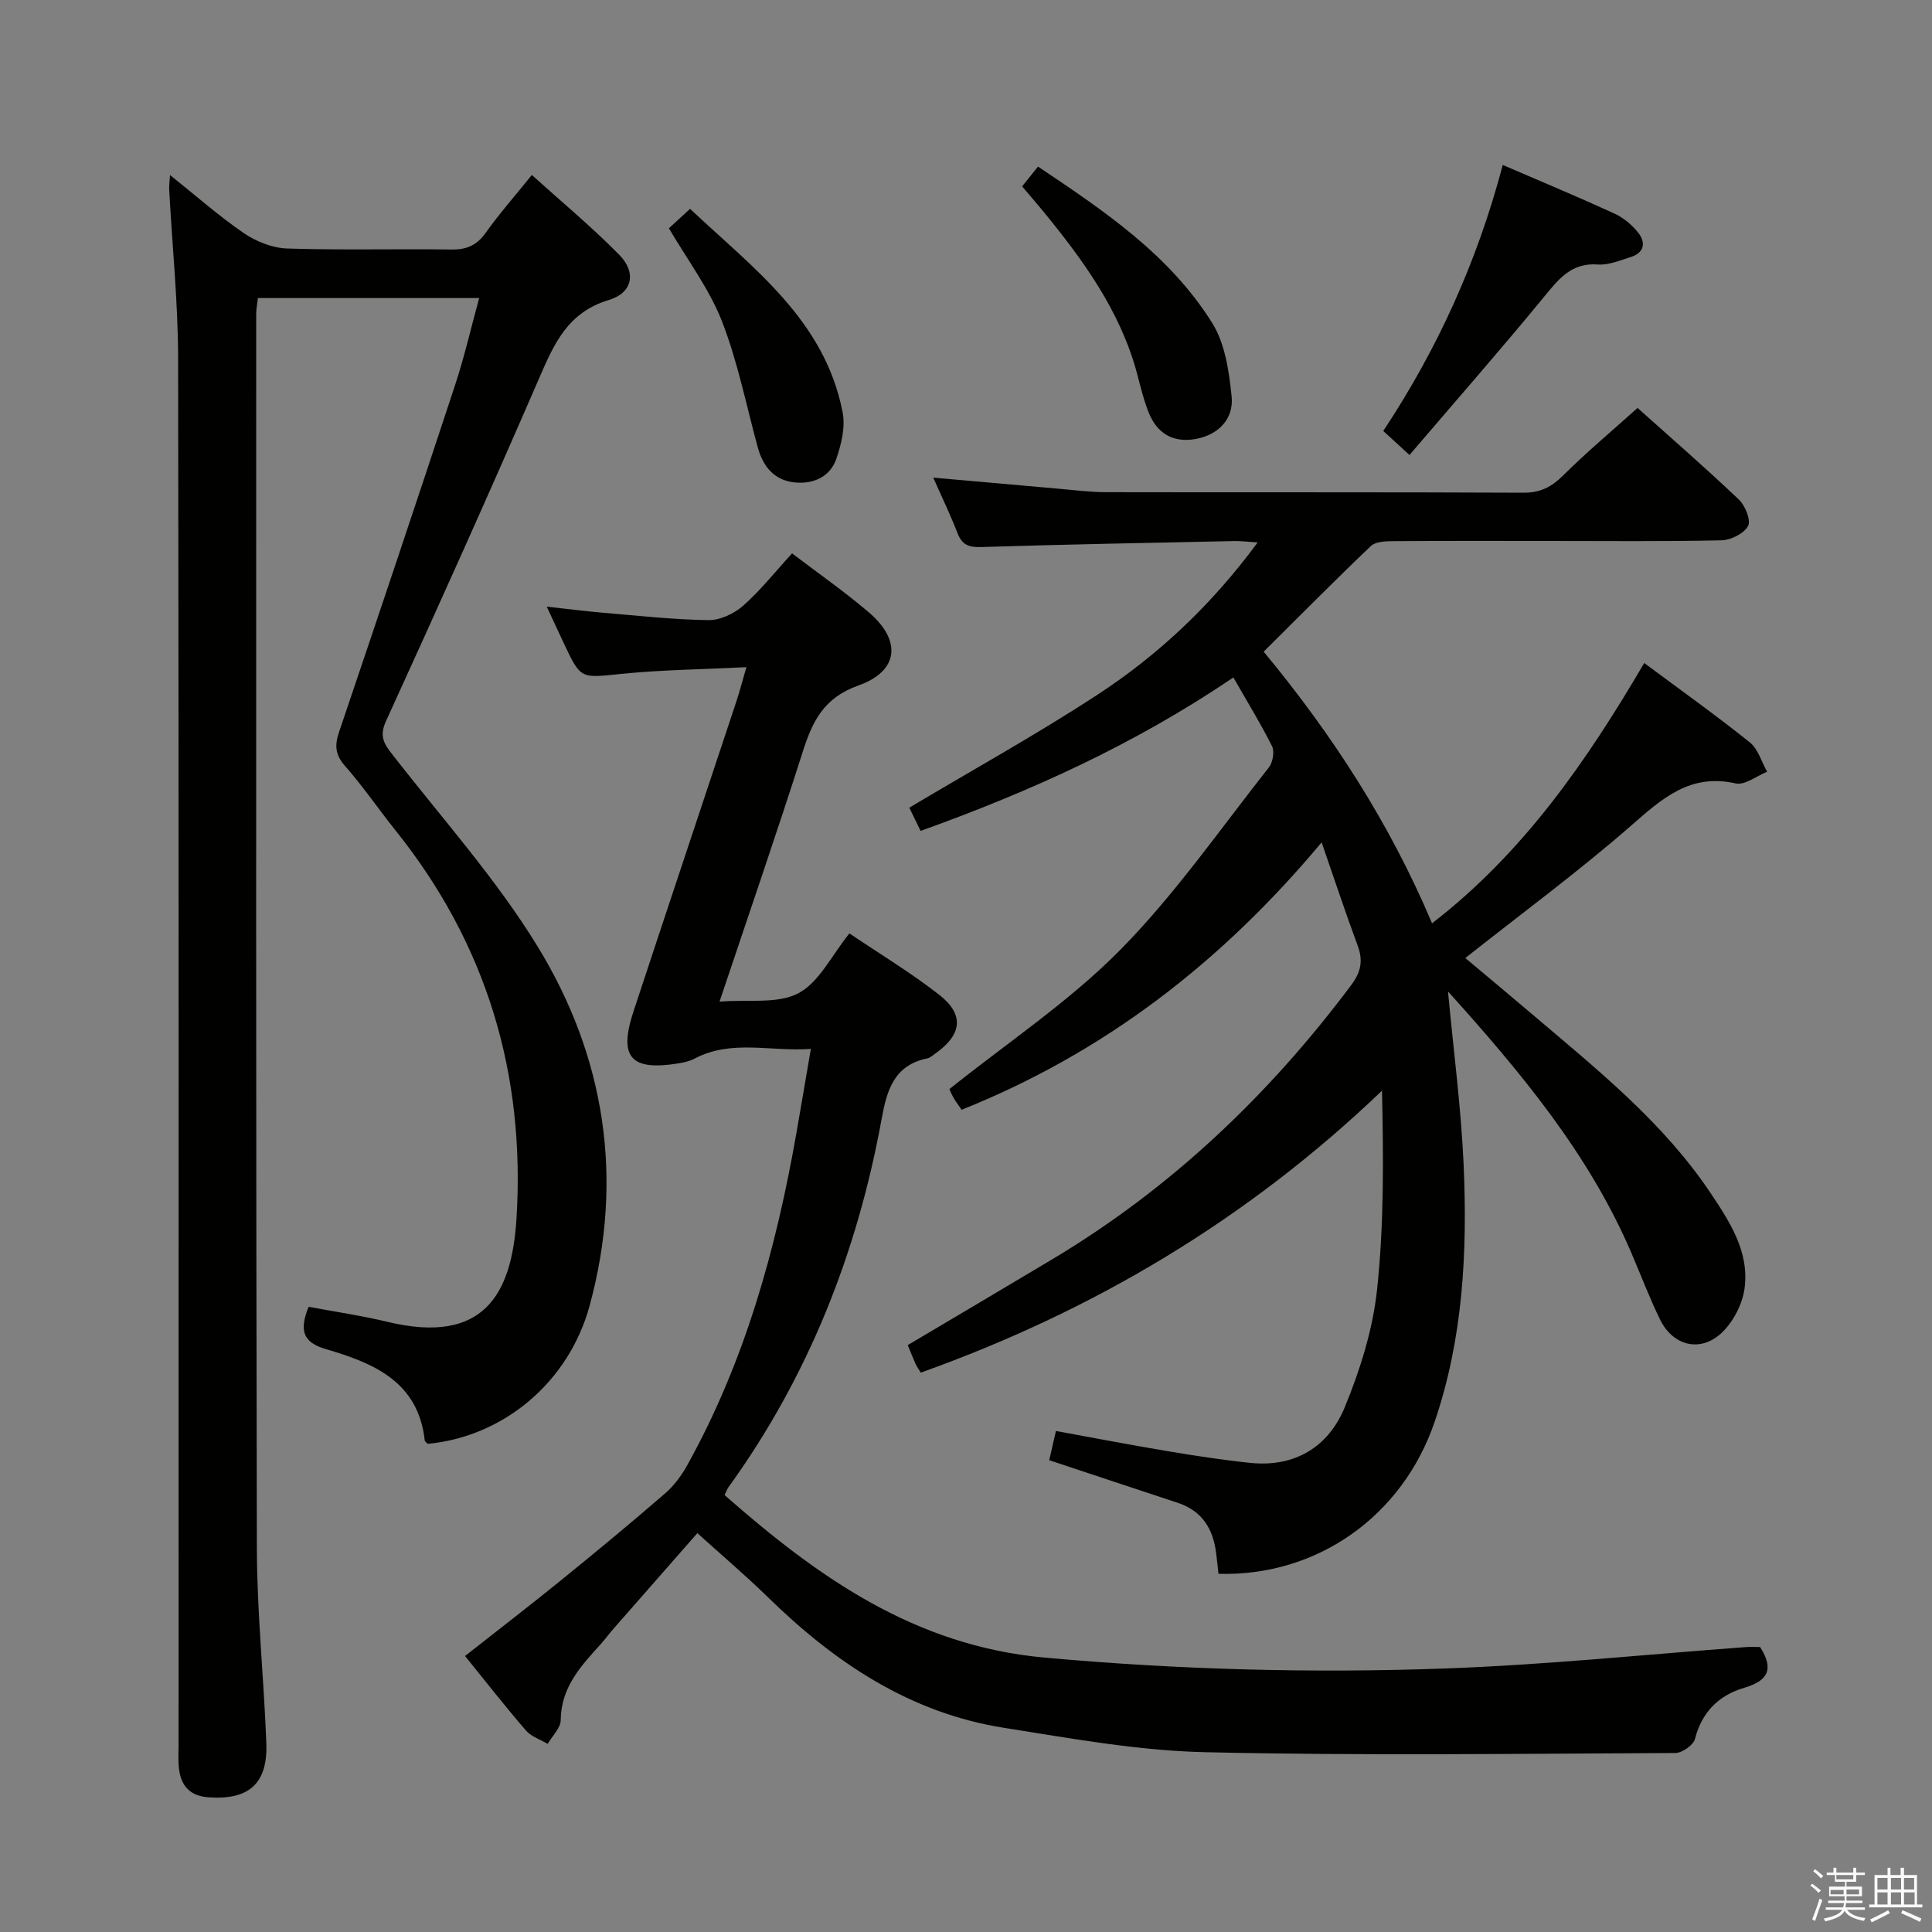 <svg enable-background="new 0 0 400 400" viewBox="0 0 400 400" xmlns="http://www.w3.org/2000/svg"><rect x="0" y="0" width="400" height="400" fill="#808080" stroke="none"/><path d="m374.8 390.4.4-.4c.7.5 1.3 1 1.8 1.4l-.5.5c-.5-.6-1.1-1.1-1.7-1.5zm1 7.3-.6-.3c.5-1.4 1.1-2.8 1.5-4.3.2.1.4.2.6.3-.5 1.3-1 2.8-1.5 4.3zm-.4-10.3.4-.4c.4.3 1 .8 1.7 1.4l-.5.5c-.4-.5-1-1-1.6-1.5zm2.5.3h1.7v-1h.6v1h3.5v-1h.6v1h1.8v.5h-1.8v1.4h-2v1h3.2v2h-3.2v.9h3.3v.5h-3.4c0 .3-.1.6-.1.9h4v.5h-3.7c.7.9 1.9 1.5 3.8 1.7-.1.2-.2.4-.3.6-2.1-.4-3.5-1.1-4-2.1-.4 1-1.8 1.7-4 2.2-.1-.2-.2-.4-.3-.6 2.1-.4 3.4-1 3.8-1.8h-3.4v-.5h3.6c.1-.3.1-.6.2-.9h-3.3v-.5h3.4c0-.3 0-.6 0-.9h-3.2v-2h3.3v-1h-2.1v-1.4h-1.7v-.5zm1.1 3.5v1h2.7c0-.3 0-.4 0-.4 0-.1 0-.2 0-.2 0-.1 0-.2 0-.3h-2.7zm1.2-3v.9h3.5v-.9zm4.7 3h-2.6v.6.4h2.6z" fill="#fafafb"/><path d="m393.6 386.7h.6v1.5h2.7v6.1h1.1v.6h-11v-.6h1.1v-6.1h2.7v-1.5h.6v1.5h2.1v-1.5zm-2.7 8.8.4.6c-1.2.6-2.5 1.3-3.8 1.9-.1-.2-.2-.4-.3-.6 1.2-.6 2.5-1.2 3.7-1.9zm-2.2-6.7v2.4h2.1v-2.4zm0 3v2.5h2.1v-2.5zm2.8-3v2.4h2.1v-2.4zm0 3v2.5h2.1v-2.5zm6 6.1c-1.4-.7-2.7-1.3-3.9-1.8l.3-.6c1.5.6 2.7 1.2 3.9 1.7zm-1.2-9.1h-2.1v2.4h2.1zm-2.1 3v2.5h2.2v-2.5z" fill="#fafafb"/><g fill="#010100"><path d="m255.36 140.26c-20.56 13.92-42.01 23.6-64.76 31.77-.91-1.88-1.76-3.62-2.34-4.81 13.13-7.83 26.34-15.14 38.95-23.38 12.7-8.3 23.69-18.66 33.17-31.53-2.01-.13-3.41-.32-4.81-.29-17.47.37-34.94.69-52.41 1.24-2.58.08-3.96-.43-4.91-2.86-1.43-3.69-3.15-7.26-5.03-11.51 9.04.8 17.42 1.55 25.79 2.28 3.31.29 6.63.72 9.94.73 28.83.06 57.65-.03 86.48.11 3.5.02 5.81-1.2 8.22-3.59 4.81-4.78 10.03-9.15 15.39-13.96 6.49 5.81 13.88 12.24 20.98 18.97 1.31 1.25 2.54 4.31 1.89 5.48-.86 1.57-3.57 2.92-5.52 2.96-11.99.26-23.99.13-35.99.13-10.66 0-21.33-.04-31.99.04-1.56.01-3.62.08-4.6 1.02-7.45 7.1-14.68 14.42-22.18 21.86 14.31 17.3 26.09 35.51 34.86 56.24 18.89-14.57 31.95-33.45 43.93-53.89 7.56 5.62 14.86 10.83 21.85 16.42 1.72 1.38 2.43 4.03 3.6 6.09-2.18.87-4.62 2.84-6.51 2.42-9.47-2.14-15.24 3.13-21.67 8.75-10.88 9.5-22.55 18.09-34.31 27.4 4.49 3.77 9.4 7.86 14.27 12 13.19 11.21 26.75 22.07 36.52 36.68 4.01 5.99 8.05 12.21 7.02 19.74-.45 3.28-2.37 6.97-4.79 9.23-4.4 4.09-10.05 2.62-12.69-2.78-2.19-4.47-3.95-9.14-5.91-13.72-8.84-20.66-22.98-37.54-38.01-54.24 1.15 12.34 2.72 24.11 3.24 35.92.79 18-.11 35.93-6.01 53.21-6.68 19.57-24.39 32.04-44.75 31.45-.15-1.39-.3-2.83-.48-4.27-.62-5.03-2.9-8.77-7.96-10.43-8.81-2.9-17.6-5.84-26.6-8.82.39-1.68.82-3.56 1.39-6.05 7.77 1.42 15.35 2.88 22.96 4.15 5.73.96 11.47 1.85 17.24 2.45 9.29.97 16.23-3.32 19.61-11.54 3.18-7.73 5.78-16.02 6.67-24.28 1.46-13.57 1.33-27.32 1.03-41.24-27.87 26.68-59.73 45.6-95.5 58.38-.42-.71-.81-1.24-1.08-1.83-.54-1.21-1.02-2.44-1.61-3.87 10.04-5.96 20.03-11.85 29.99-17.81 24.49-14.65 44.73-33.91 61.79-56.68 2.05-2.73 2.54-5.08 1.37-8.23-2.48-6.67-4.71-13.44-7.46-21.37-20.83 24.94-45.07 43.57-74.54 55.37-.67-1-1.27-1.76-1.73-2.6-.48-.86-.84-1.8-.79-1.69 12.04-9.64 24.79-18.11 35.33-28.78 11.38-11.52 20.72-25.05 30.81-37.82.82-1.04 1.2-3.3.64-4.42-2.36-4.69-5.13-9.19-7.99-14.2z"/><path d="m35.2 36.24c5.42 4.33 10.14 8.51 15.3 12.04 2.55 1.74 5.91 3.07 8.95 3.17 11.32.37 22.66.05 33.99.21 3.15.05 5.27-.86 7.13-3.47 2.78-3.92 5.98-7.54 9.54-11.96 6.16 5.56 12.4 10.74 18.07 16.49 3.63 3.68 2.83 7.9-2.15 9.4-8.49 2.55-11.31 9.04-14.41 16.2-10.3 23.77-20.93 47.4-31.7 70.97-1.44 3.14-.43 4.68 1.31 6.91 10.19 13.13 21.43 25.64 30.06 39.73 14.02 22.89 17.93 48.13 10.79 74.38-4.35 15.98-17.93 27.15-33.51 28.62-.22-.23-.6-.45-.63-.7-1.35-12.23-10.65-16.04-20.48-18.91-4.79-1.4-5.53-3.91-3.56-8.76 5.37 1.01 10.89 1.81 16.3 3.11 19.98 4.81 25.75-5.72 26.73-21.31 1.87-29.97-6.17-56.89-25.04-80.43-3.54-4.42-6.73-9.12-10.47-13.36-2.08-2.36-2.14-4.32-1.19-7.11 8.09-23.89 16.11-47.81 24-71.76 1.9-5.77 3.26-11.71 4.98-17.99-15.58 0-30.51 0-45.81 0-.13 1.14-.36 2.23-.36 3.32 0 85.16-.06 170.31.14 255.47.03 13.45 1.45 26.9 1.96 40.36.32 8.43-3.6 11.83-11.93 11.26-3.84-.27-5.72-2.32-6.15-5.9-.2-1.64-.09-3.33-.09-4.99 0-95.65.06-191.31-.09-286.96-.02-11.61-1.21-23.22-1.84-34.83-.07-.82.06-1.6.16-3.2z"/><path d="m364.41 341c2.95 4.6 1.61 7-3.26 8.43-5.27 1.55-8.79 5-10.23 10.61-.33 1.27-2.65 2.89-4.06 2.9-32.5.14-65 .58-97.48-.17-13.87-.32-27.73-2.87-41.49-5.04-19.5-3.07-35.1-13.54-48.95-27.09-4.51-4.41-9.34-8.5-14.56-13.22-5.88 6.7-11.65 13.27-17.41 19.85-.88 1-1.66 2.09-2.55 3.08-4.12 4.54-8.27 8.96-8.33 15.77-.01 1.65-1.75 3.29-2.7 4.93-1.52-.91-3.4-1.5-4.5-2.77-4.23-4.89-8.22-10-12.61-15.42 6.78-5.34 13.45-10.47 19.98-15.77 7.24-5.87 14.42-11.82 21.47-17.92 1.83-1.58 3.37-3.68 4.56-5.82 11.94-21.49 18.4-44.79 22.61-68.83.97-5.54 1.9-11.09 2.98-17.36-8.29.63-16.37-2.04-24.09 2.02-1.01.53-2.19.8-3.33.98-9.87 1.61-12.42-1.26-9.32-10.7 7.06-21.43 14.22-42.82 21.32-64.24.66-1.99 1.18-4.03 2.08-7.09-9.22.46-17.64.55-26 1.4-8.3.84-8.27 1.17-11.79-6.31-1.04-2.21-2.07-4.43-3.55-7.62 4.54.5 8.09.96 11.64 1.26 7.28.61 14.56 1.43 21.85 1.53 2.41.03 5.31-1.34 7.17-2.98 3.58-3.16 6.58-6.97 10.13-10.84 5.37 4.1 10.83 7.89 15.86 12.18 6.83 5.82 6.31 12.17-2.12 15.17-7.23 2.57-9.53 7.44-11.55 13.79-5.4 16.91-11.19 33.69-17.21 51.67 5.99-.49 12.04.53 16.34-1.75 4.31-2.28 6.88-7.84 10.55-12.38 6.38 4.31 12.79 8.17 18.64 12.75 5.2 4.07 4.66 8.24-.81 12.09-.54.38-1.08.9-1.68 1.03-6.92 1.41-8.4 6.6-9.49 12.61-5.05 27.67-15.16 53.3-31.72 76.21-.28.39-.43.87-.78 1.6 19.19 16.88 39.27 31.19 66.18 33.64 27.77 2.52 55.52 3.27 83.29 2.25 20.74-.76 41.43-2.91 62.14-4.43.96-.06 1.95 0 2.78 0z"/><path d="m311.13 34.15c8.25 3.56 15.76 6.69 23.15 10.08 1.87.86 3.63 2.35 4.91 3.97 1.65 2.08 1.19 4.16-1.6 5.03-2.21.69-4.55 1.69-6.76 1.53-5.55-.41-8.16 3.06-11.22 6.78-8.95 10.9-18.26 21.51-27.79 32.66-2.33-2.13-3.73-3.41-5.43-4.97 11.23-16.97 19.45-35.06 24.74-55.08z"/><path d="m211.62 38.59c1.14-1.42 2.06-2.57 3.29-4.1 13.7 9.18 27.3 18.3 36.11 32.46 2.63 4.24 3.43 9.92 3.97 15.06.51 4.84-2.87 8.13-7.63 8.91-4.59.75-7.81-1.25-9.51-5.45-1.05-2.6-1.7-5.36-2.42-8.08-3.49-13.05-11.23-23.62-19.6-33.83-1.26-1.53-2.57-3.04-4.21-4.97z"/><path d="m138.49 47.26c1.23-1.13 2.57-2.35 4.38-4.02 13.05 12.29 27.89 23.03 31.59 42.14.59 3.03-.27 6.6-1.31 9.62-1.27 3.68-4.66 5.22-8.43 4.9-4.32-.36-6.72-3.21-7.83-7.27-2.4-8.77-4.16-17.78-7.45-26.2-2.64-6.7-7.15-12.67-10.95-19.17z"/></g></svg>